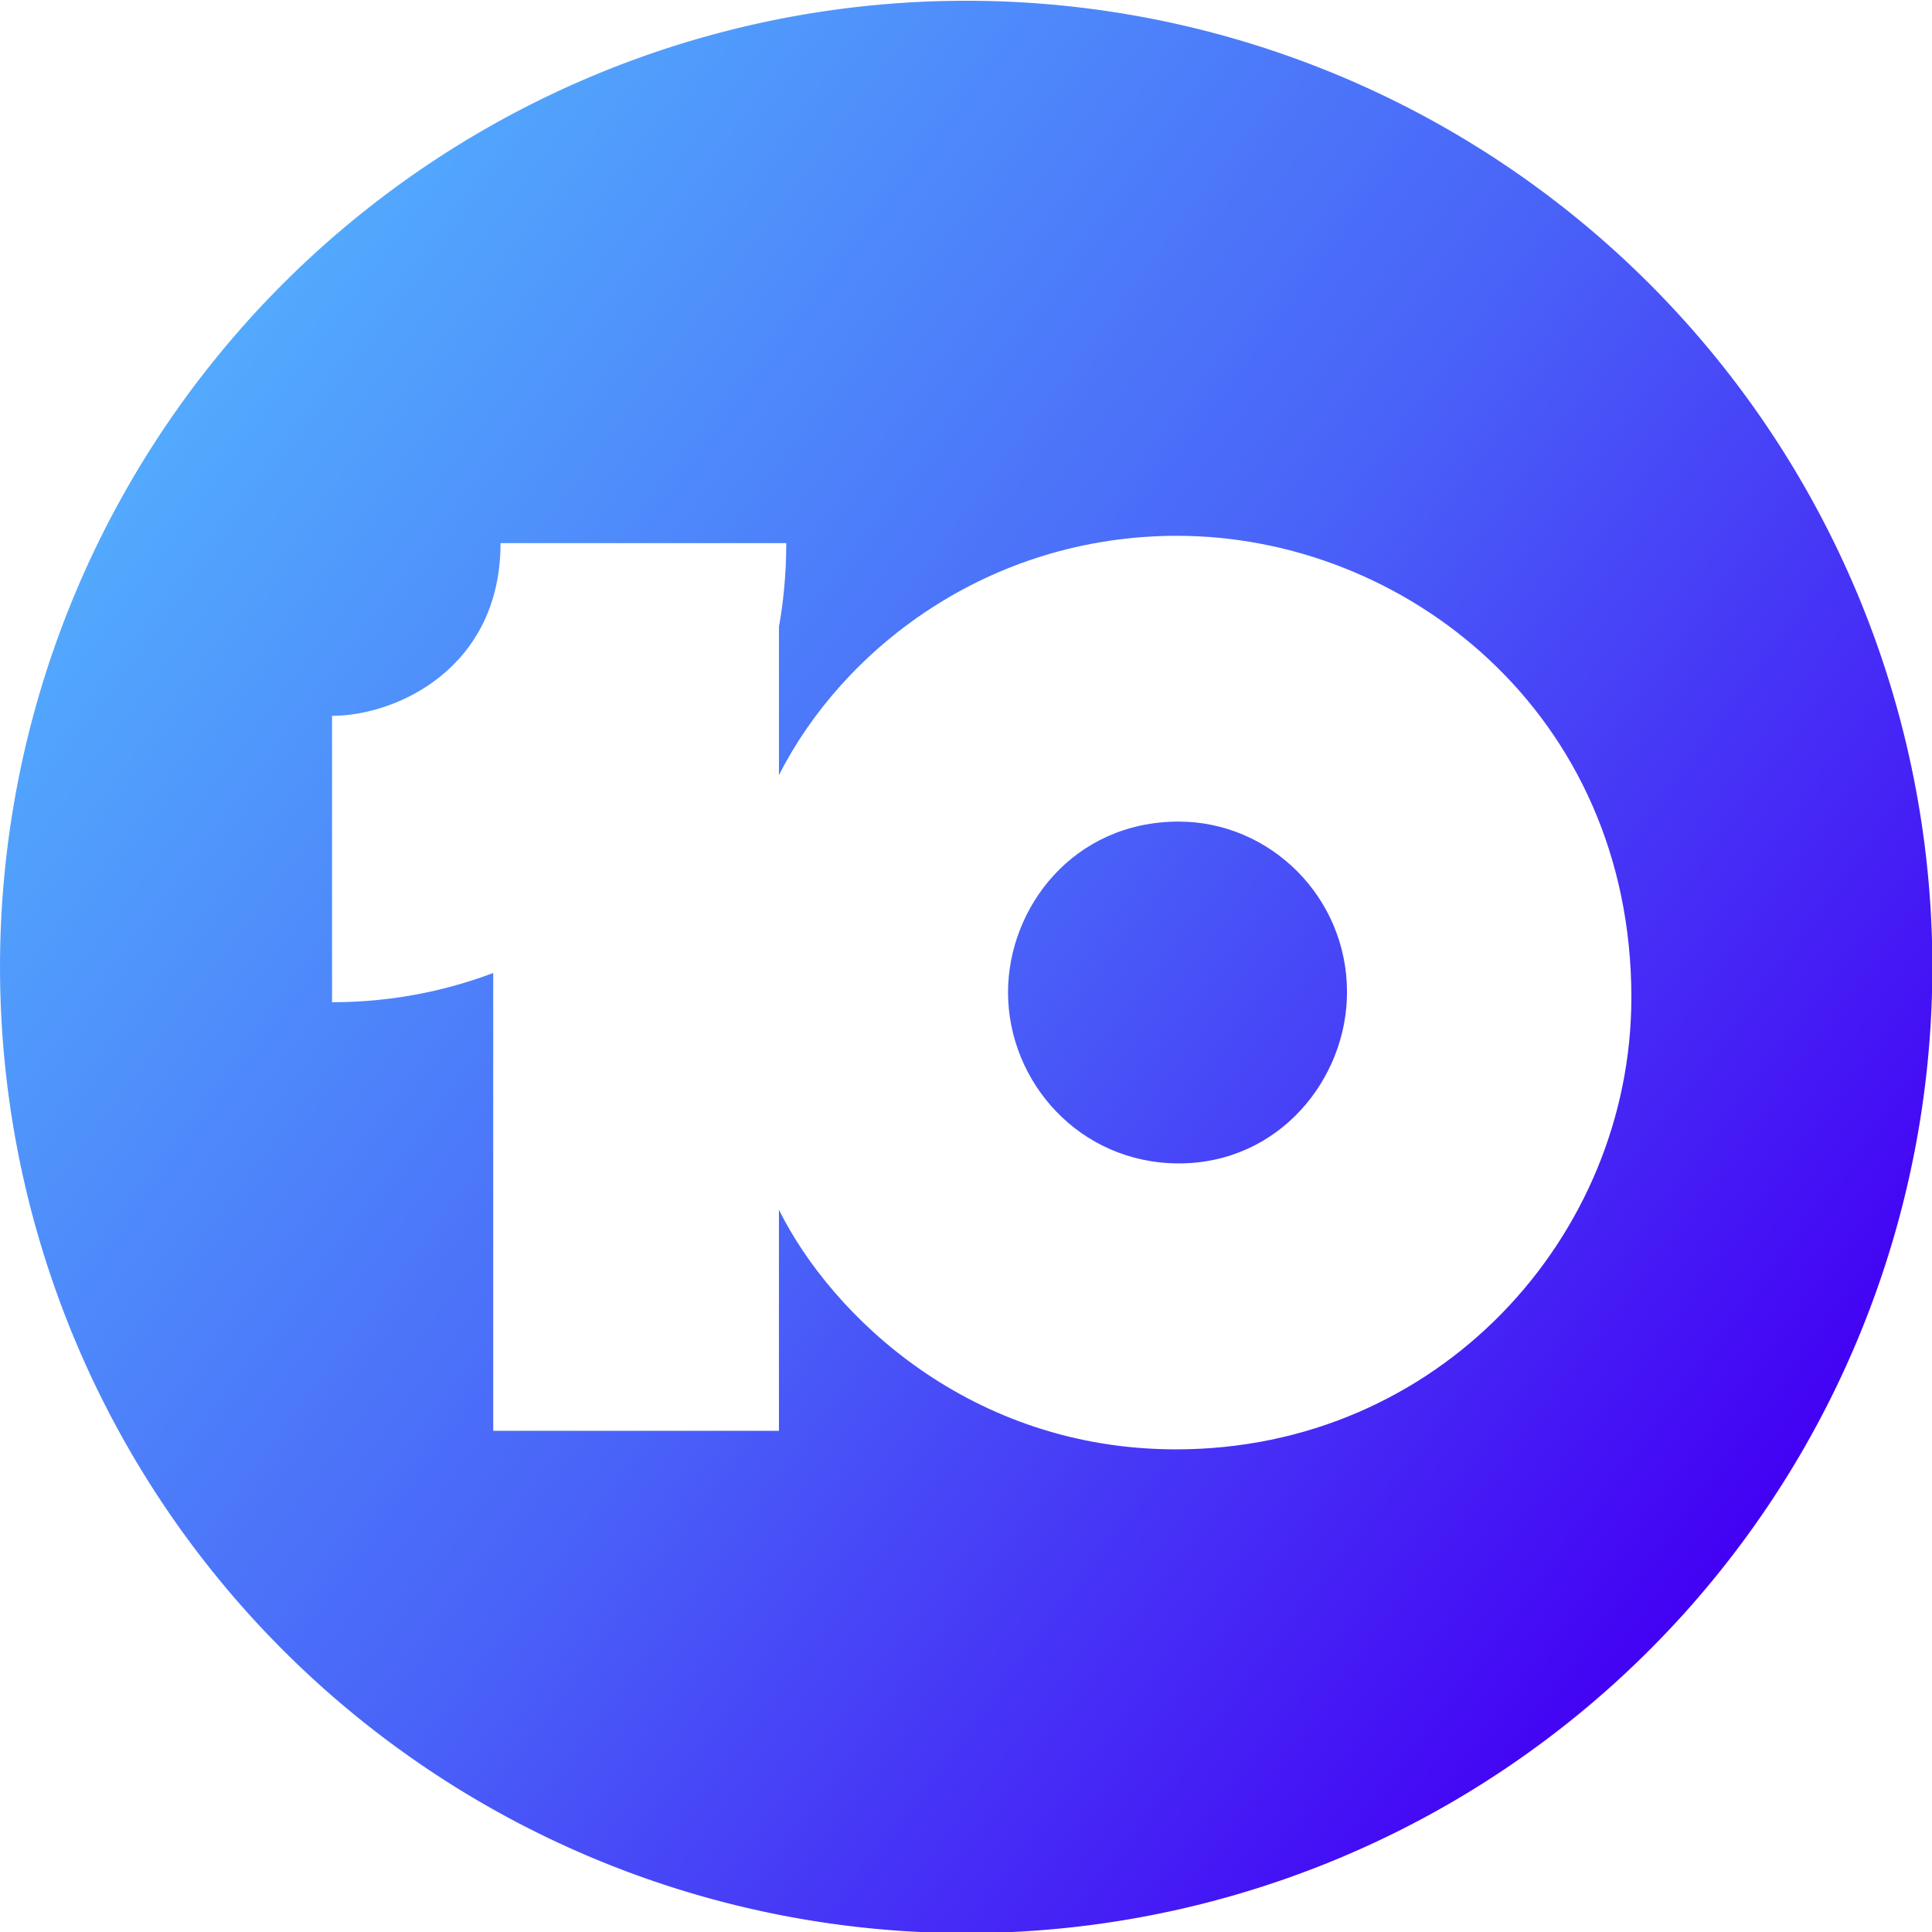 <?xml version="1.0" encoding="UTF-8"?>
<!-- Created with Inkscape (http://www.inkscape.org/) -->
<svg id="svg3028" width="1e3" height="1e3" xmlns:cc="http://creativecommons.org/ns#" xmlns:dc="http://purl.org/dc/elements/1.1/" xmlns:rdf="http://www.w3.org/1999/02/22-rdf-syntax-ns#" version="1.1" xmlns:xlink="http://www.w3.org/1999/xlink" xmlns="http://www.w3.org/2000/svg">
 <link id="dark-mode" href="" rel="stylesheet" type="text/css"/>
 <style id="dark-mode-custom-style" type="text/css"/>
 <defs id="defs3030">
  <linearGradient id="linearGradient3077">
   <stop id="stop3079" stop-color="#52a9fd" offset="0"/>
   <stop id="stop3714" stop-color="#4963f8" offset=".5"/>
   <stop id="stop3081" stop-color="#4300f4" offset="1"/>
  </linearGradient>
  <linearGradient id="linearGradient3083" x1="166.75" x2="759.06" y1="2004" y2="2444.2" gradientUnits="userSpaceOnUse" xlink:href="#linearGradient3077"/>
  <filter id="filter3499" color-interpolation-filters="sRGB">
   <feFlood id="feFlood3501" flood-color="rgb(0,0,0)" flood-opacity=".4" result="flood"/>
   <feComposite id="feComposite3503" in="flood" in2="SourceGraphic" operator="in" result="composite1"/>
   <feGaussianBlur id="feGaussianBlur3505" result="blur" stdDeviation="8"/>
   <feOffset id="feOffset3507" dx="4" dy="11" result="offset"/>
   <feComposite id="feComposite3509" in="SourceGraphic" in2="offset" result="composite2"/>
  </filter>
  <filter id="filter3691" color-interpolation-filters="sRGB">
   <feFlood id="feFlood3693" flood-color="rgb(0,0,0)" flood-opacity=".45" result="flood"/>
   <feComposite id="feComposite3695" in="flood" in2="SourceGraphic" operator="in" result="composite1"/>
   <feGaussianBlur id="feGaussianBlur3697" result="blur" stdDeviation="7"/>
   <feOffset id="feOffset3699" dx="7" dy="7" result="offset"/>
   <feComposite id="feComposite3701" in="SourceGraphic" in2="offset" result="composite2"/>
  </filter>
 </defs>
 <g id="layer1" transform="translate(-14.299 -557.49)">
  <g id="g943">
   <path id="path3074" transform="matrix(1.351 0 0 1.351 -94.487 -1960.7)" d="m820.85 2234.4a370.16 370.16 0 0 1-370.16 370.16 370.16 370.16 0 0 1-370.16-370.16 370.16 370.16 0 0 1 370.16-370.16 370.16 370.16 0 0 1 370.16 370.16z" fill="url(#linearGradient3083)"/>
   <g id="g937" fill="#fff">
    <path id="path3068" transform="matrix(1.264 0 0 1.264 -91.912 -1320.3)" d="m562.09 1694c-77.563 0-137.11 46.605-163.09 98v-91l-117 69v290.5h117v-90.5c21.802 43.811 78.73 98.094 162.62 98.094 107.59 0 186.44-87.222 186.44-185.06 0-116.48-92.998-189.03-185.97-189.03zm0.625 117.03c37.4 0 68.906 30.907 68.906 69.813 0 35.706-27.902 70.156-68.844 70.156-40.716 0-69.969-33.399-69.969-70.031 0-34.669 26.701-69.938 69.906-69.938z" filter="url(#filter3499)"/>
    <path id="path3072" transform="matrix(1.264 0 0 1.264 -91.912 -1320.3)" d="m213 1889v-117.28c26.456 0 69-19.562 69-70.721h117c0 106.13-83.701 188-186 188z" filter="url(#filter3691)"/>
   </g>
  </g>
 </g>
</svg>
